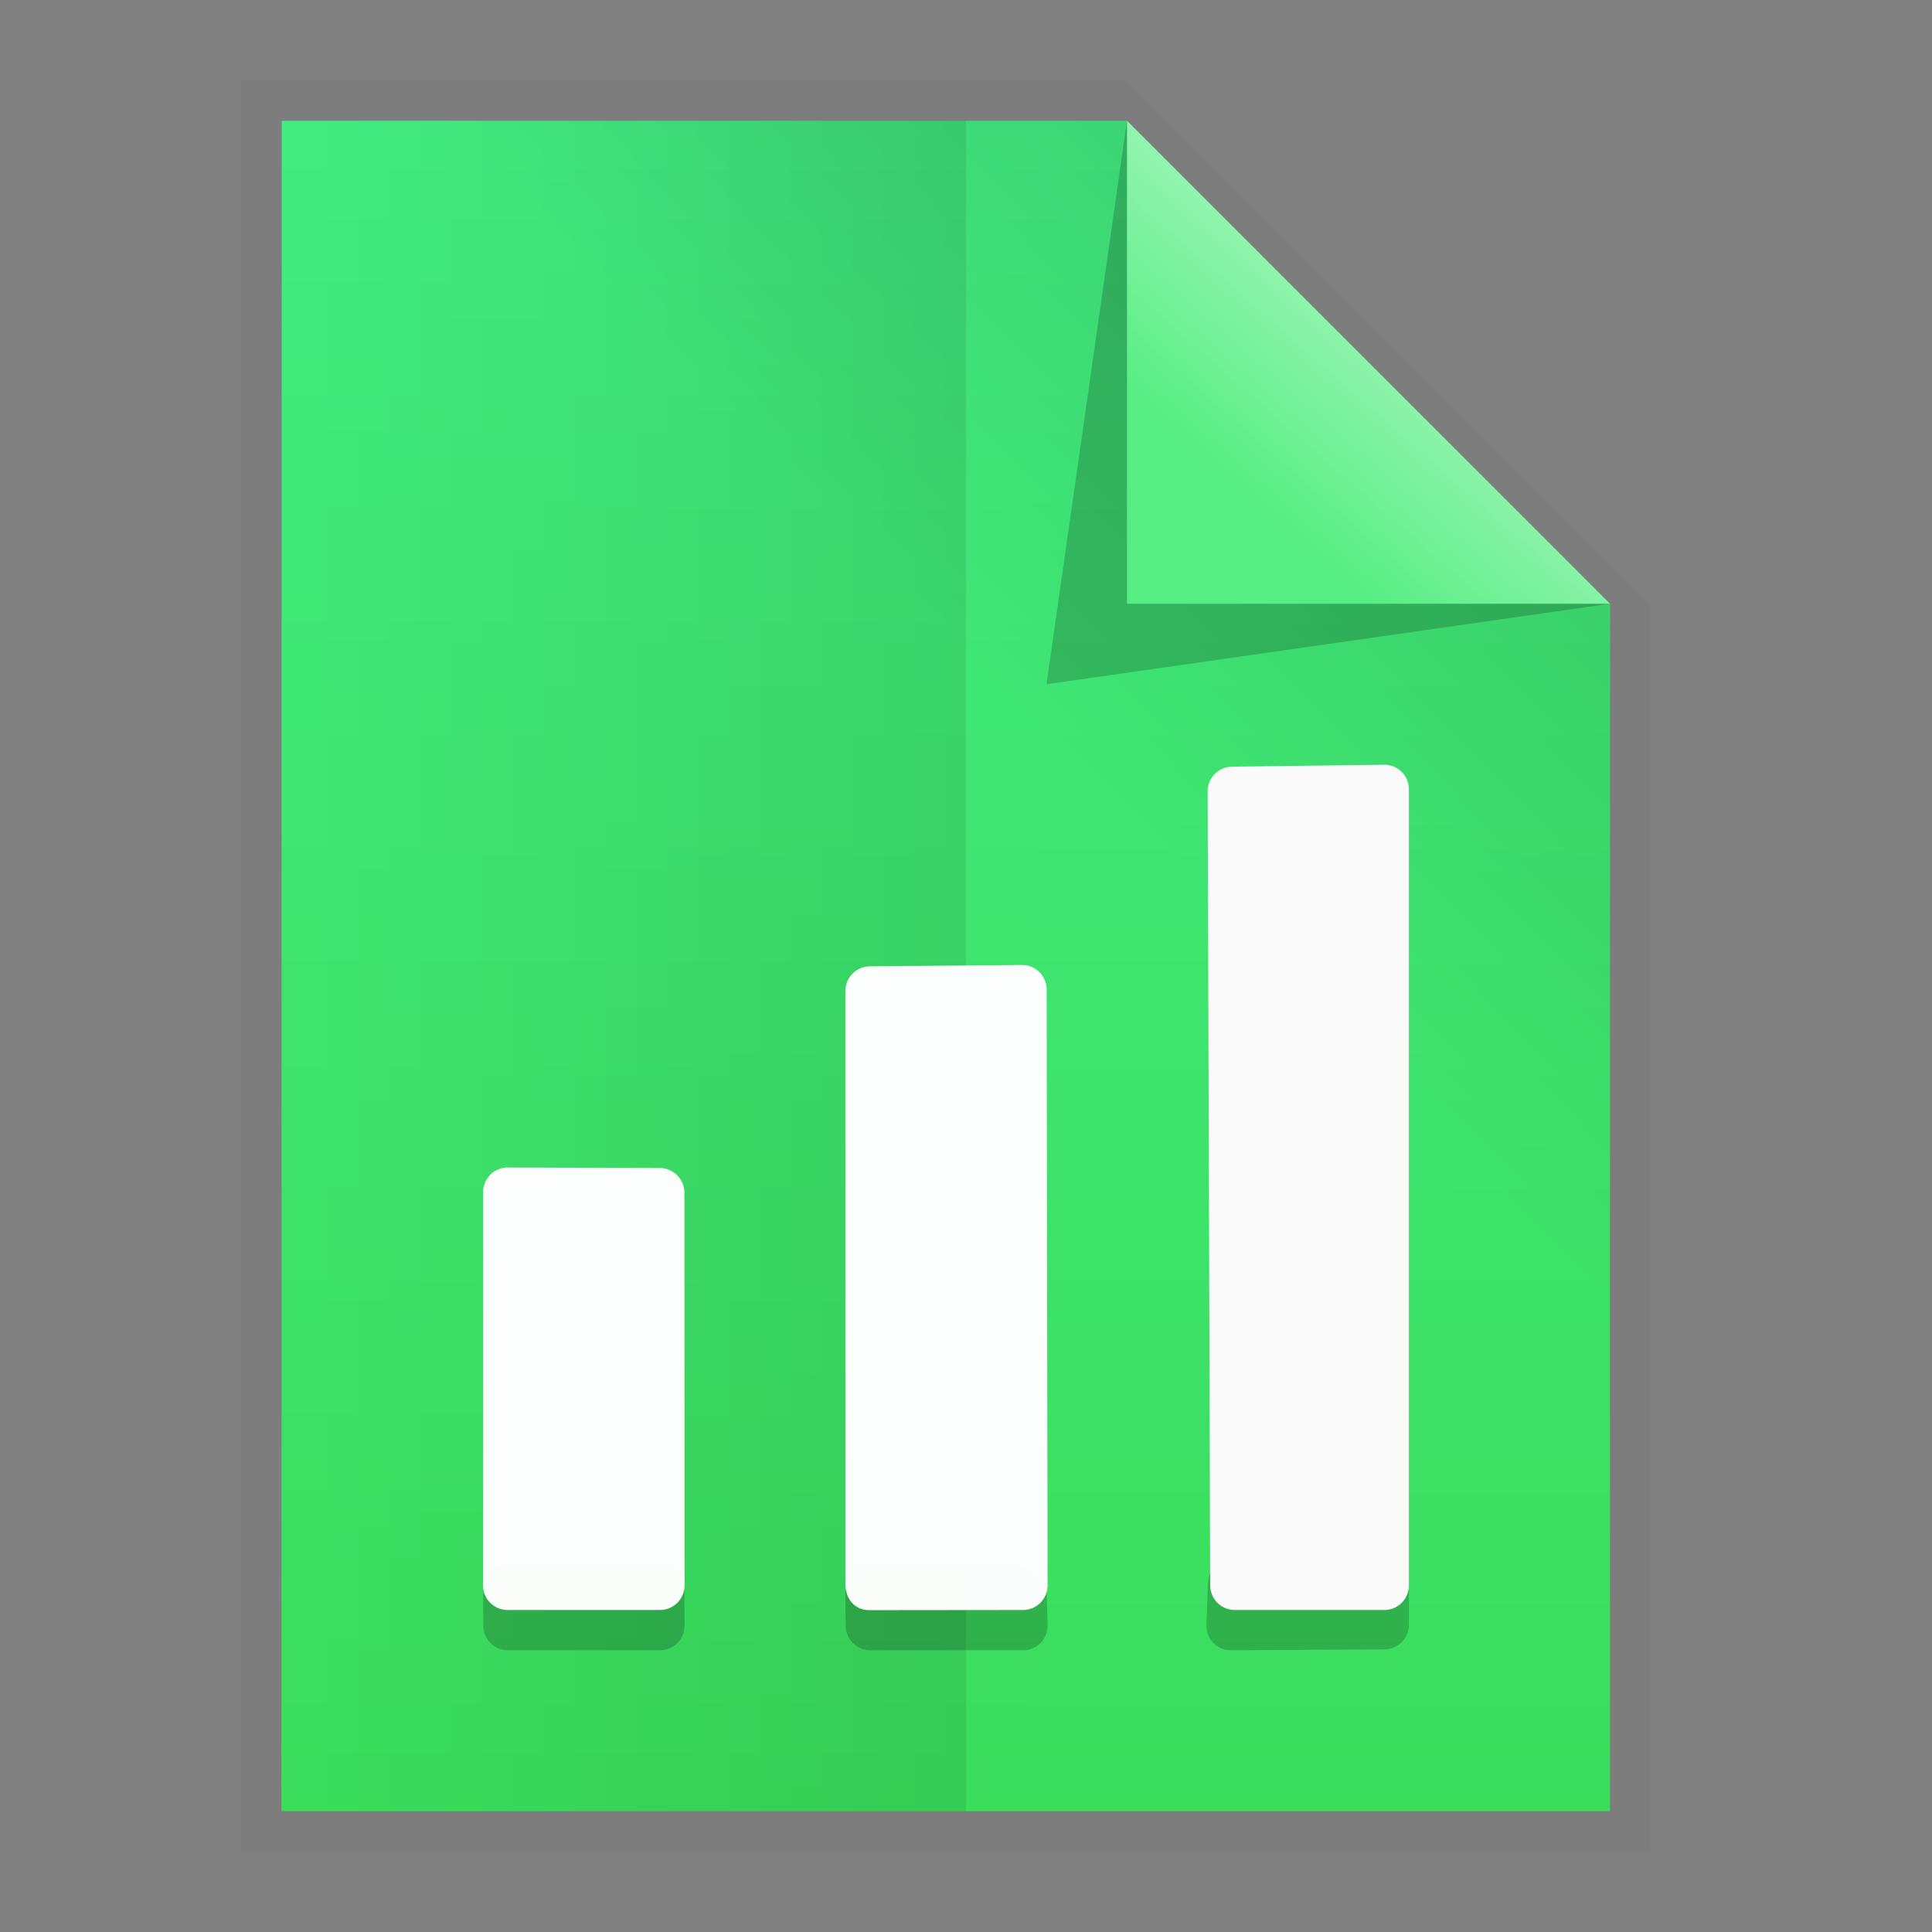 <svg xmlns:osb="http://www.openswatchbook.org/uri/2009/osb" xmlns="http://www.w3.org/2000/svg" xmlns:xlink="http://www.w3.org/1999/xlink" height="48" viewBox="0 0 48 48" width="48"><rect x="0" y="0" width="48" height="48" fill="#808080" stroke="none"/><title>Template icons dark</title><defs><linearGradient id="g" osb:paint="solid"><stop offset="0" stop-opacity=".196"/></linearGradient><linearGradient id="f" osb:paint="solid"><stop offset="0" stop-color="#fff" stop-opacity=".302"/></linearGradient><linearGradient id="e" osb:paint="solid"><stop offset="0" stop-opacity=".009"/></linearGradient><linearGradient id="d" osb:paint="solid"><stop offset="0" stop-opacity=".026"/></linearGradient><linearGradient id="b"><stop offset="0" stop-color="#9af5b5"/><stop offset="1" stop-color="#56ee83"/></linearGradient><linearGradient id="a"><stop offset="0" stop-color="#42ec81"/><stop offset="1" stop-color="#3add5c"/></linearGradient><linearGradient xlink:href="#a" id="j" gradientUnits="userSpaceOnUse" x1="24.117" y1="4.931" x2="24.058" y2="42.556" gradientTransform="matrix(1.119 0 0 1.12 -2.944 -2.694)"/><linearGradient xlink:href="#c" id="k" gradientUnits="userSpaceOnUse" gradientTransform="matrix(1.119 0 0 1.12 -2.944 -2.694)" x1="26.073" y1="18.962" x2="34.374" y2="10.815"/><linearGradient xlink:href="#b" id="m" gradientUnits="userSpaceOnUse" x1="34.176" y1="10.276" x2="30.758" y2="13.691" gradientTransform="matrix(1.279 0 0 1.12 -8.235 -2.817)"/><linearGradient id="c"><stop offset="0" stop-opacity="0"/><stop offset="1" stop-opacity=".102"/></linearGradient><linearGradient xlink:href="#d" id="i" x1="126" y1="161.5" x2="194" y2="161.5" gradientUnits="userSpaceOnUse"/><linearGradient xlink:href="#g" id="l" x1="166" y1="133.472" x2="193" y2="133.472" gradientUnits="userSpaceOnUse"/><linearGradient id="h"><stop offset="0" stop-opacity="0"/><stop offset="1" stop-opacity=".083"/></linearGradient><linearGradient gradientTransform="matrix(.773 0 0 .75 -90.44 -97.933)" xlink:href="#h" id="n" x1="127" y1="161.5" x2="148.031" y2="161.5" gradientUnits="userSpaceOnUse"/></defs><path d="M6 2h22l13 13v31H6z" style="isolation:auto;mix-blend-mode:normal;marker:none" color="#000" overflow="visible" fill="url(#i)" stroke-width=".852" paint-order="fill markers stroke"/><path style="isolation:auto;mix-blend-mode:normal;marker:none" d="M7 3h21l12 12v30H6.992z" color="#000" overflow="visible" fill="url(#j)" stroke-width=".423" paint-order="fill markers stroke"/><path d="M7 3h21l12 12v30H6.992z" style="isolation:auto;mix-blend-mode:normal;marker:none" color="#000" overflow="visible" fill="url(#k)" stroke-width=".423" paint-order="fill markers stroke"/><path d="M28 3l12 12-14 2z" fill="url(#l)" fill-rule="evenodd" stroke-width="2.195"/><path d="M28 3l12 12H28z" fill="url(#m)" fill-rule="evenodd" stroke-width="1.197"/><path style="isolation:auto;mix-blend-mode:normal;marker:none" d="M6.992 3H24v42H6.992V3z" color="#000" overflow="visible" fill="url(#n)" stroke-width=".631" paint-order="fill markers stroke"/><path style="isolation:auto;mix-blend-mode:normal;marker:none" d="M12.008 40.386l-.004-.908a.611.611 0 0 1 .614-.614h3.909c.34 0 .476.29.477.63l.004.892a.611.611 0 0 1-.614.614H12.62a.613.613 0 0 1-.613-.614z" color="#000" overflow="visible" fill-opacity=".208" stroke-width=".016"/><path style="isolation:auto;mix-blend-mode:normal;marker:none" d="M12 39.386l.004-9.767c0-.34.274-.615.614-.613l3.772.013c.34.001.614.274.614.614l.004 9.753c0 .34-.274.614-.614.614h-3.78a.612.612 0 0 1-.614-.614z" color="#000" overflow="visible" fill="#fff" fill-opacity=".979" stroke-width=".013"/><path style="isolation:auto;mix-blend-mode:normal;marker:none" d="M21.011 40.386l-.007-.853c-.003-.34 0-.669.206-.669h3.907c.34 0 .877.362.887.702l.023.82a.607.607 0 0 1-.614.614h-3.787a.615.615 0 0 1-.615-.614z" color="#000" overflow="visible" fill-opacity=".208" stroke-width=".016"/><path style="isolation:auto;mix-blend-mode:normal;marker:none" d="M21.004 39.355V24.621c0-.34.274-.61.614-.613l3.772-.033a.61.61 0 0 1 .614.614l.023 14.797c0 .34-.274.614-.614.614l-3.813.004c-.34 0-.594-.25-.596-.649z" color="#000" overflow="visible" fill="#fff" fill-opacity=".979" stroke-width=".013"/><path style="isolation:auto;mix-blend-mode:normal;marker:none" d="M29.975 40.386l.029-.908c.01-.34.07-.614.41-.614h3.908c.34 0 .682.307.682.646v.854c0 .34-.274.612-.614.614L30.588 41a.604.604 0 0 1-.613-.614z" color="#000" overflow="visible" fill-opacity=".208" stroke-width=".016"/><path style="isolation:auto;mix-blend-mode:normal;marker:none" d="M30.067 39.386l-.063-19.725a.614.614 0 0 1 .614-.613L34.39 19a.61.61 0 0 1 .614.614v19.772c0 .34-.274.614-.614.614h-3.709a.613.613 0 0 1-.614-.614z" color="#000" overflow="visible" fill="#fafafa" stroke-width=".013"/></svg>